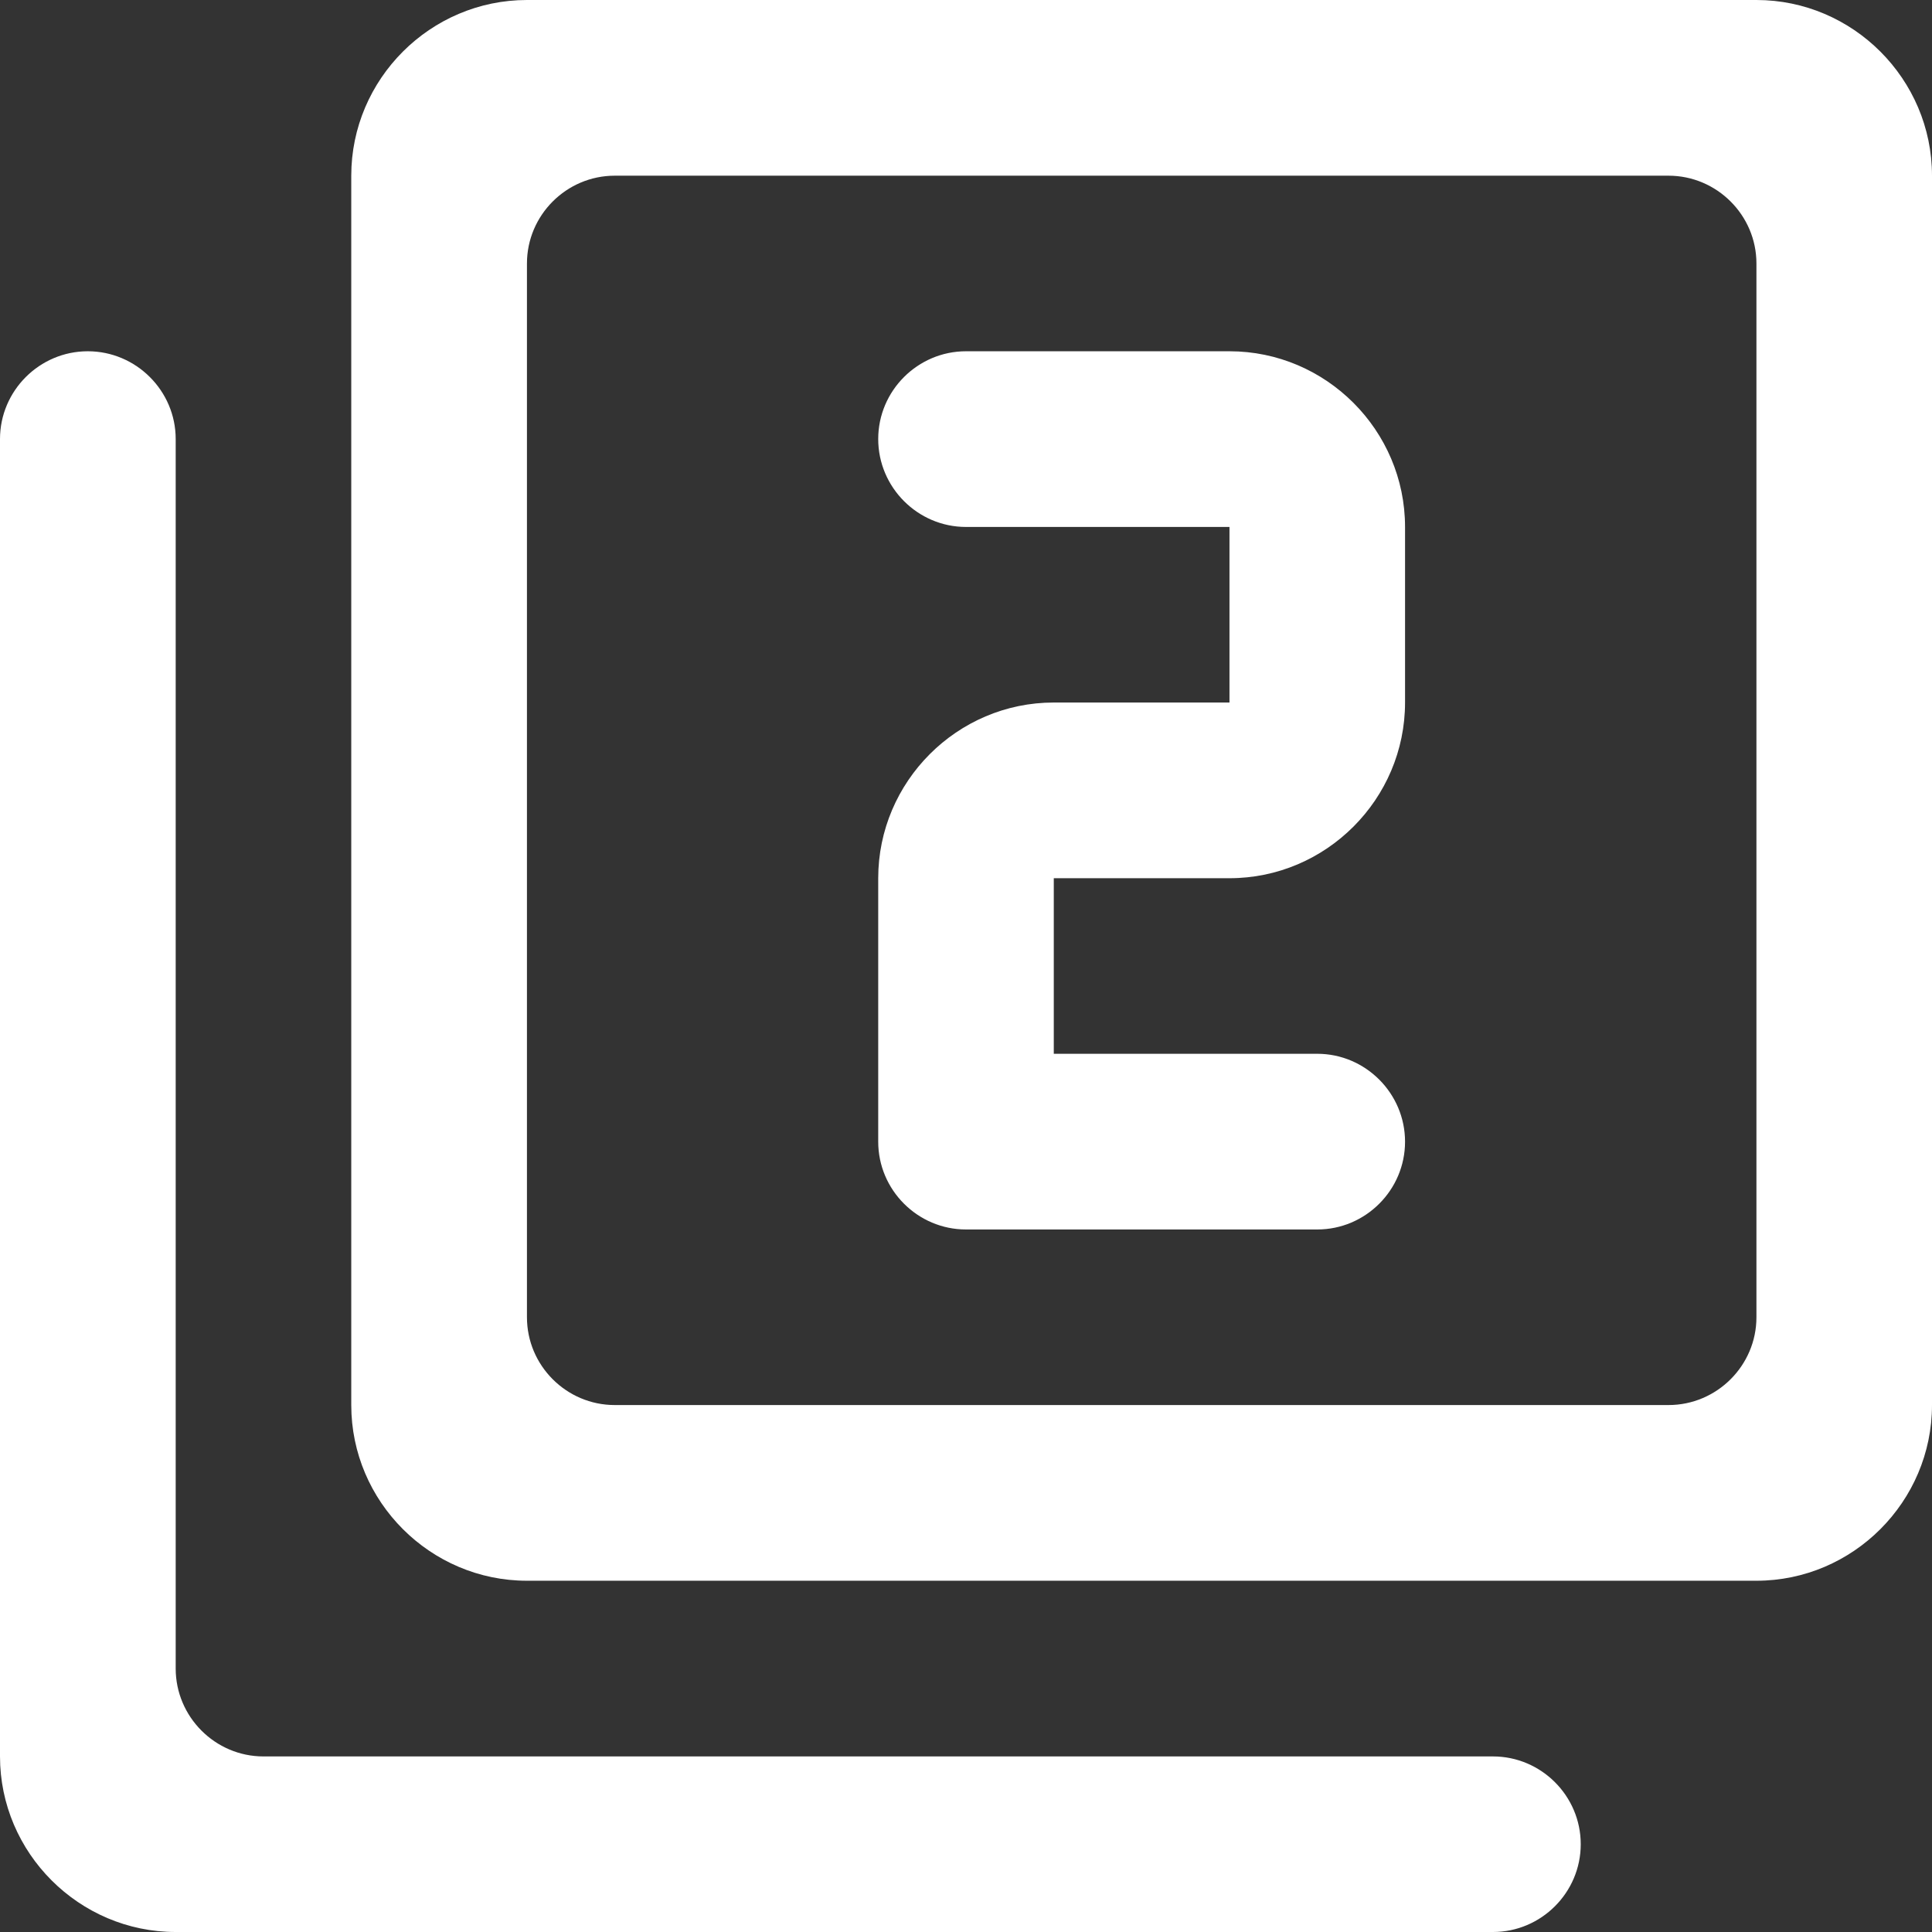 <svg width="16" height="16" viewBox="0 0 16 16" fill="none" xmlns="http://www.w3.org/2000/svg">
<rect x="0" y="0" width="16" height="16" fill="#333333" stroke="none"/>
<path d="M0.727 2.909C0.327 2.909 0 3.236 0 3.636V14.546C0 15.345 0.655 16 1.455 16H12.364C12.764 16 13.091 15.673 13.091 15.273C13.091 14.873 12.764 14.546 12.364 14.546H2.182C1.782 14.546 1.455 14.218 1.455 13.818V3.636C1.455 3.236 1.127 2.909 0.727 2.909ZM14.546 0H4.364C3.564 0 2.909 0.655 2.909 1.455V11.636C2.909 12.436 3.564 13.091 4.364 13.091H14.546C15.345 13.091 16 12.436 16 11.636V1.455C16 0.655 15.345 0 14.546 0ZM13.818 11.636H5.091C4.691 11.636 4.364 11.309 4.364 10.909V2.182C4.364 1.782 4.691 1.455 5.091 1.455H13.818C14.218 1.455 14.546 1.782 14.546 2.182V10.909C14.546 11.309 14.218 11.636 13.818 11.636ZM10.909 8.727H8.727V7.273H10.182C10.982 7.273 11.636 6.618 11.636 5.818V4.364C11.636 3.564 10.982 2.909 10.182 2.909H8C7.6 2.909 7.273 3.236 7.273 3.636C7.273 4.036 7.6 4.364 8 4.364H10.182V5.818H8.727C7.927 5.818 7.273 6.473 7.273 7.273V9.455C7.273 9.855 7.6 10.182 8 10.182H10.909C11.309 10.182 11.636 9.855 11.636 9.455C11.636 9.055 11.309 8.727 10.909 8.727Z" fill="white"/>
</svg>
